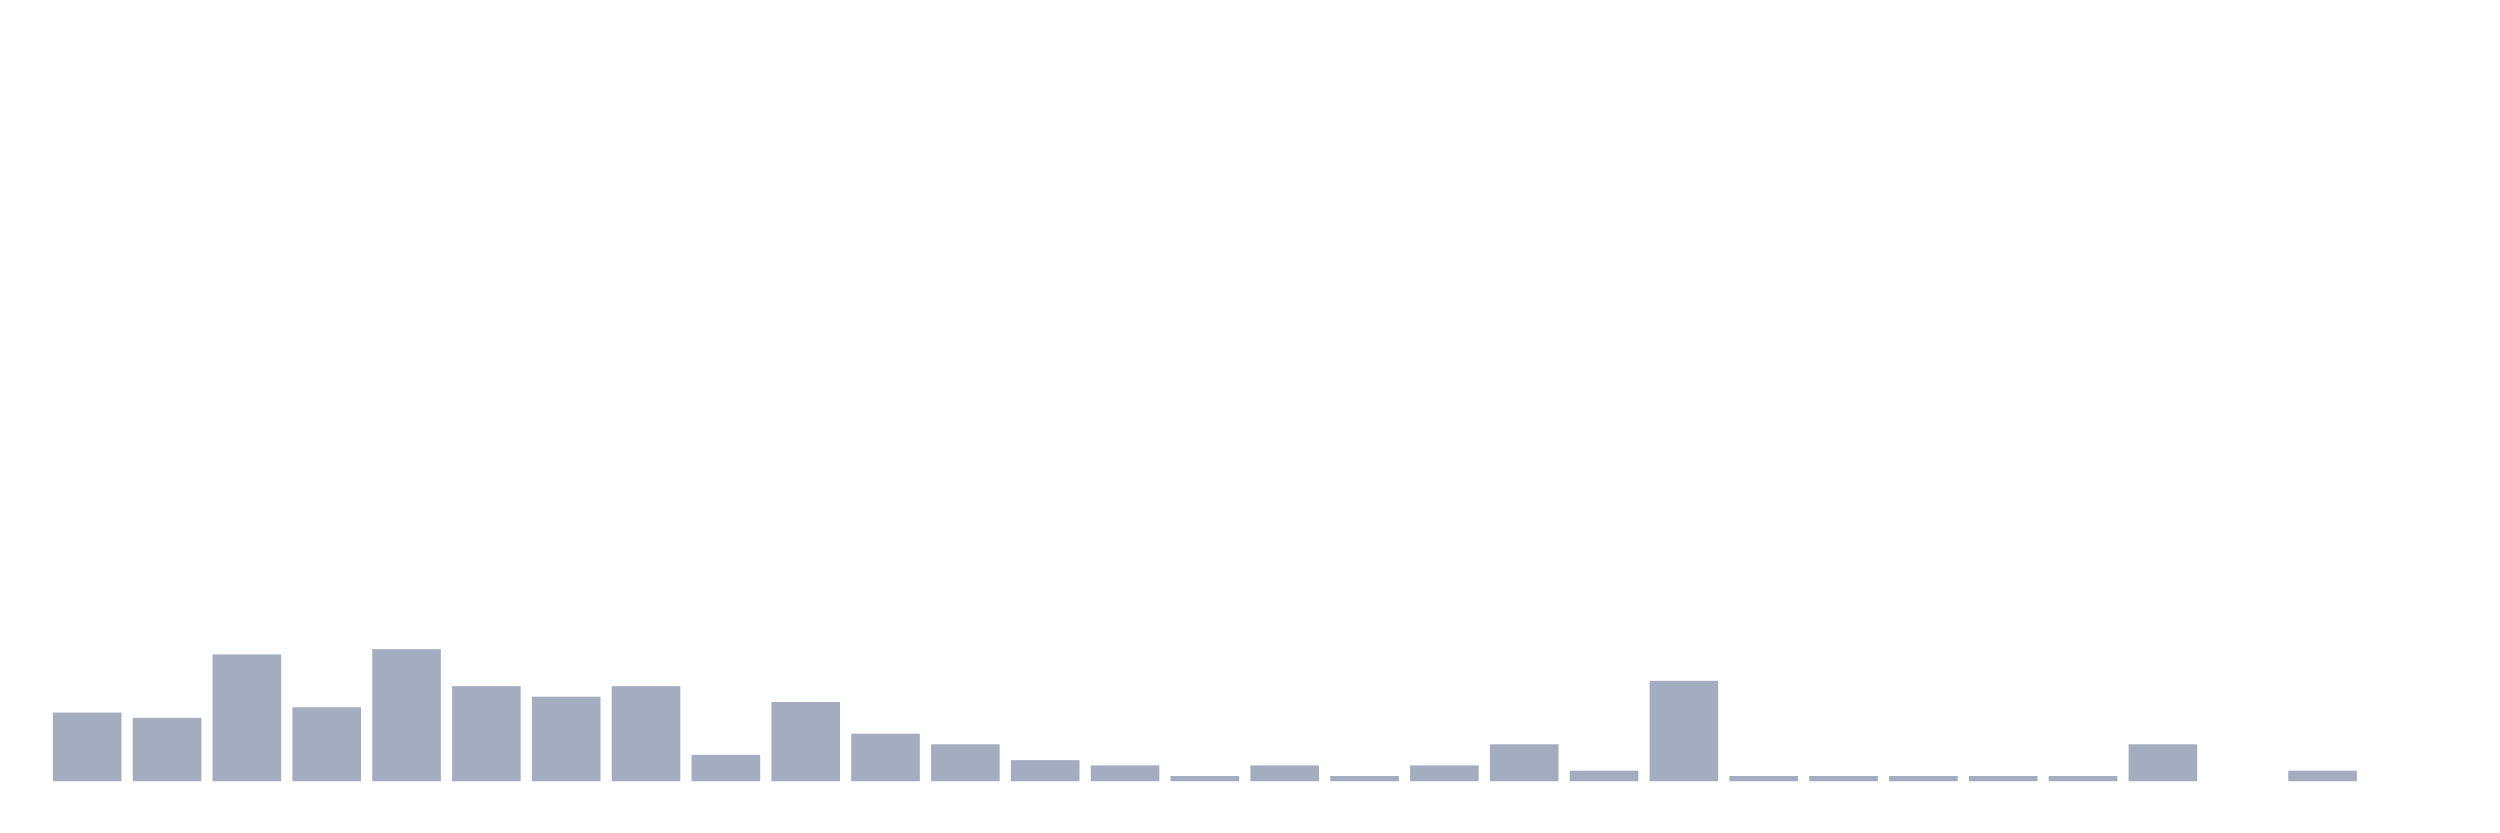 <svg xmlns="http://www.w3.org/2000/svg" viewBox="0 0 480 160"><g transform="translate(10,10)"><rect class="bar" x="0.153" width="13.175" y="126.812" height="13.188" fill="rgb(164,173,192)"></rect><rect class="bar" x="15.482" width="13.175" y="127.826" height="12.174" fill="rgb(164,173,192)"></rect><rect class="bar" x="30.81" width="13.175" y="115.652" height="24.348" fill="rgb(164,173,192)"></rect><rect class="bar" x="46.138" width="13.175" y="125.797" height="14.203" fill="rgb(164,173,192)"></rect><rect class="bar" x="61.466" width="13.175" y="114.638" height="25.362" fill="rgb(164,173,192)"></rect><rect class="bar" x="76.794" width="13.175" y="121.739" height="18.261" fill="rgb(164,173,192)"></rect><rect class="bar" x="92.123" width="13.175" y="123.768" height="16.232" fill="rgb(164,173,192)"></rect><rect class="bar" x="107.451" width="13.175" y="121.739" height="18.261" fill="rgb(164,173,192)"></rect><rect class="bar" x="122.779" width="13.175" y="134.928" height="5.072" fill="rgb(164,173,192)"></rect><rect class="bar" x="138.107" width="13.175" y="124.783" height="15.217" fill="rgb(164,173,192)"></rect><rect class="bar" x="153.436" width="13.175" y="130.87" height="9.13" fill="rgb(164,173,192)"></rect><rect class="bar" x="168.764" width="13.175" y="132.899" height="7.101" fill="rgb(164,173,192)"></rect><rect class="bar" x="184.092" width="13.175" y="135.942" height="4.058" fill="rgb(164,173,192)"></rect><rect class="bar" x="199.42" width="13.175" y="136.957" height="3.043" fill="rgb(164,173,192)"></rect><rect class="bar" x="214.748" width="13.175" y="138.986" height="1.014" fill="rgb(164,173,192)"></rect><rect class="bar" x="230.077" width="13.175" y="136.957" height="3.043" fill="rgb(164,173,192)"></rect><rect class="bar" x="245.405" width="13.175" y="138.986" height="1.014" fill="rgb(164,173,192)"></rect><rect class="bar" x="260.733" width="13.175" y="136.957" height="3.043" fill="rgb(164,173,192)"></rect><rect class="bar" x="276.061" width="13.175" y="132.899" height="7.101" fill="rgb(164,173,192)"></rect><rect class="bar" x="291.39" width="13.175" y="137.971" height="2.029" fill="rgb(164,173,192)"></rect><rect class="bar" x="306.718" width="13.175" y="120.725" height="19.275" fill="rgb(164,173,192)"></rect><rect class="bar" x="322.046" width="13.175" y="138.986" height="1.014" fill="rgb(164,173,192)"></rect><rect class="bar" x="337.374" width="13.175" y="138.986" height="1.014" fill="rgb(164,173,192)"></rect><rect class="bar" x="352.702" width="13.175" y="138.986" height="1.014" fill="rgb(164,173,192)"></rect><rect class="bar" x="368.031" width="13.175" y="138.986" height="1.014" fill="rgb(164,173,192)"></rect><rect class="bar" x="383.359" width="13.175" y="138.986" height="1.014" fill="rgb(164,173,192)"></rect><rect class="bar" x="398.687" width="13.175" y="132.899" height="7.101" fill="rgb(164,173,192)"></rect><rect class="bar" x="414.015" width="13.175" y="140" height="0" fill="rgb(164,173,192)"></rect><rect class="bar" x="429.344" width="13.175" y="137.971" height="2.029" fill="rgb(164,173,192)"></rect><rect class="bar" x="444.672" width="13.175" y="140" height="0" fill="rgb(164,173,192)"></rect></g></svg>
